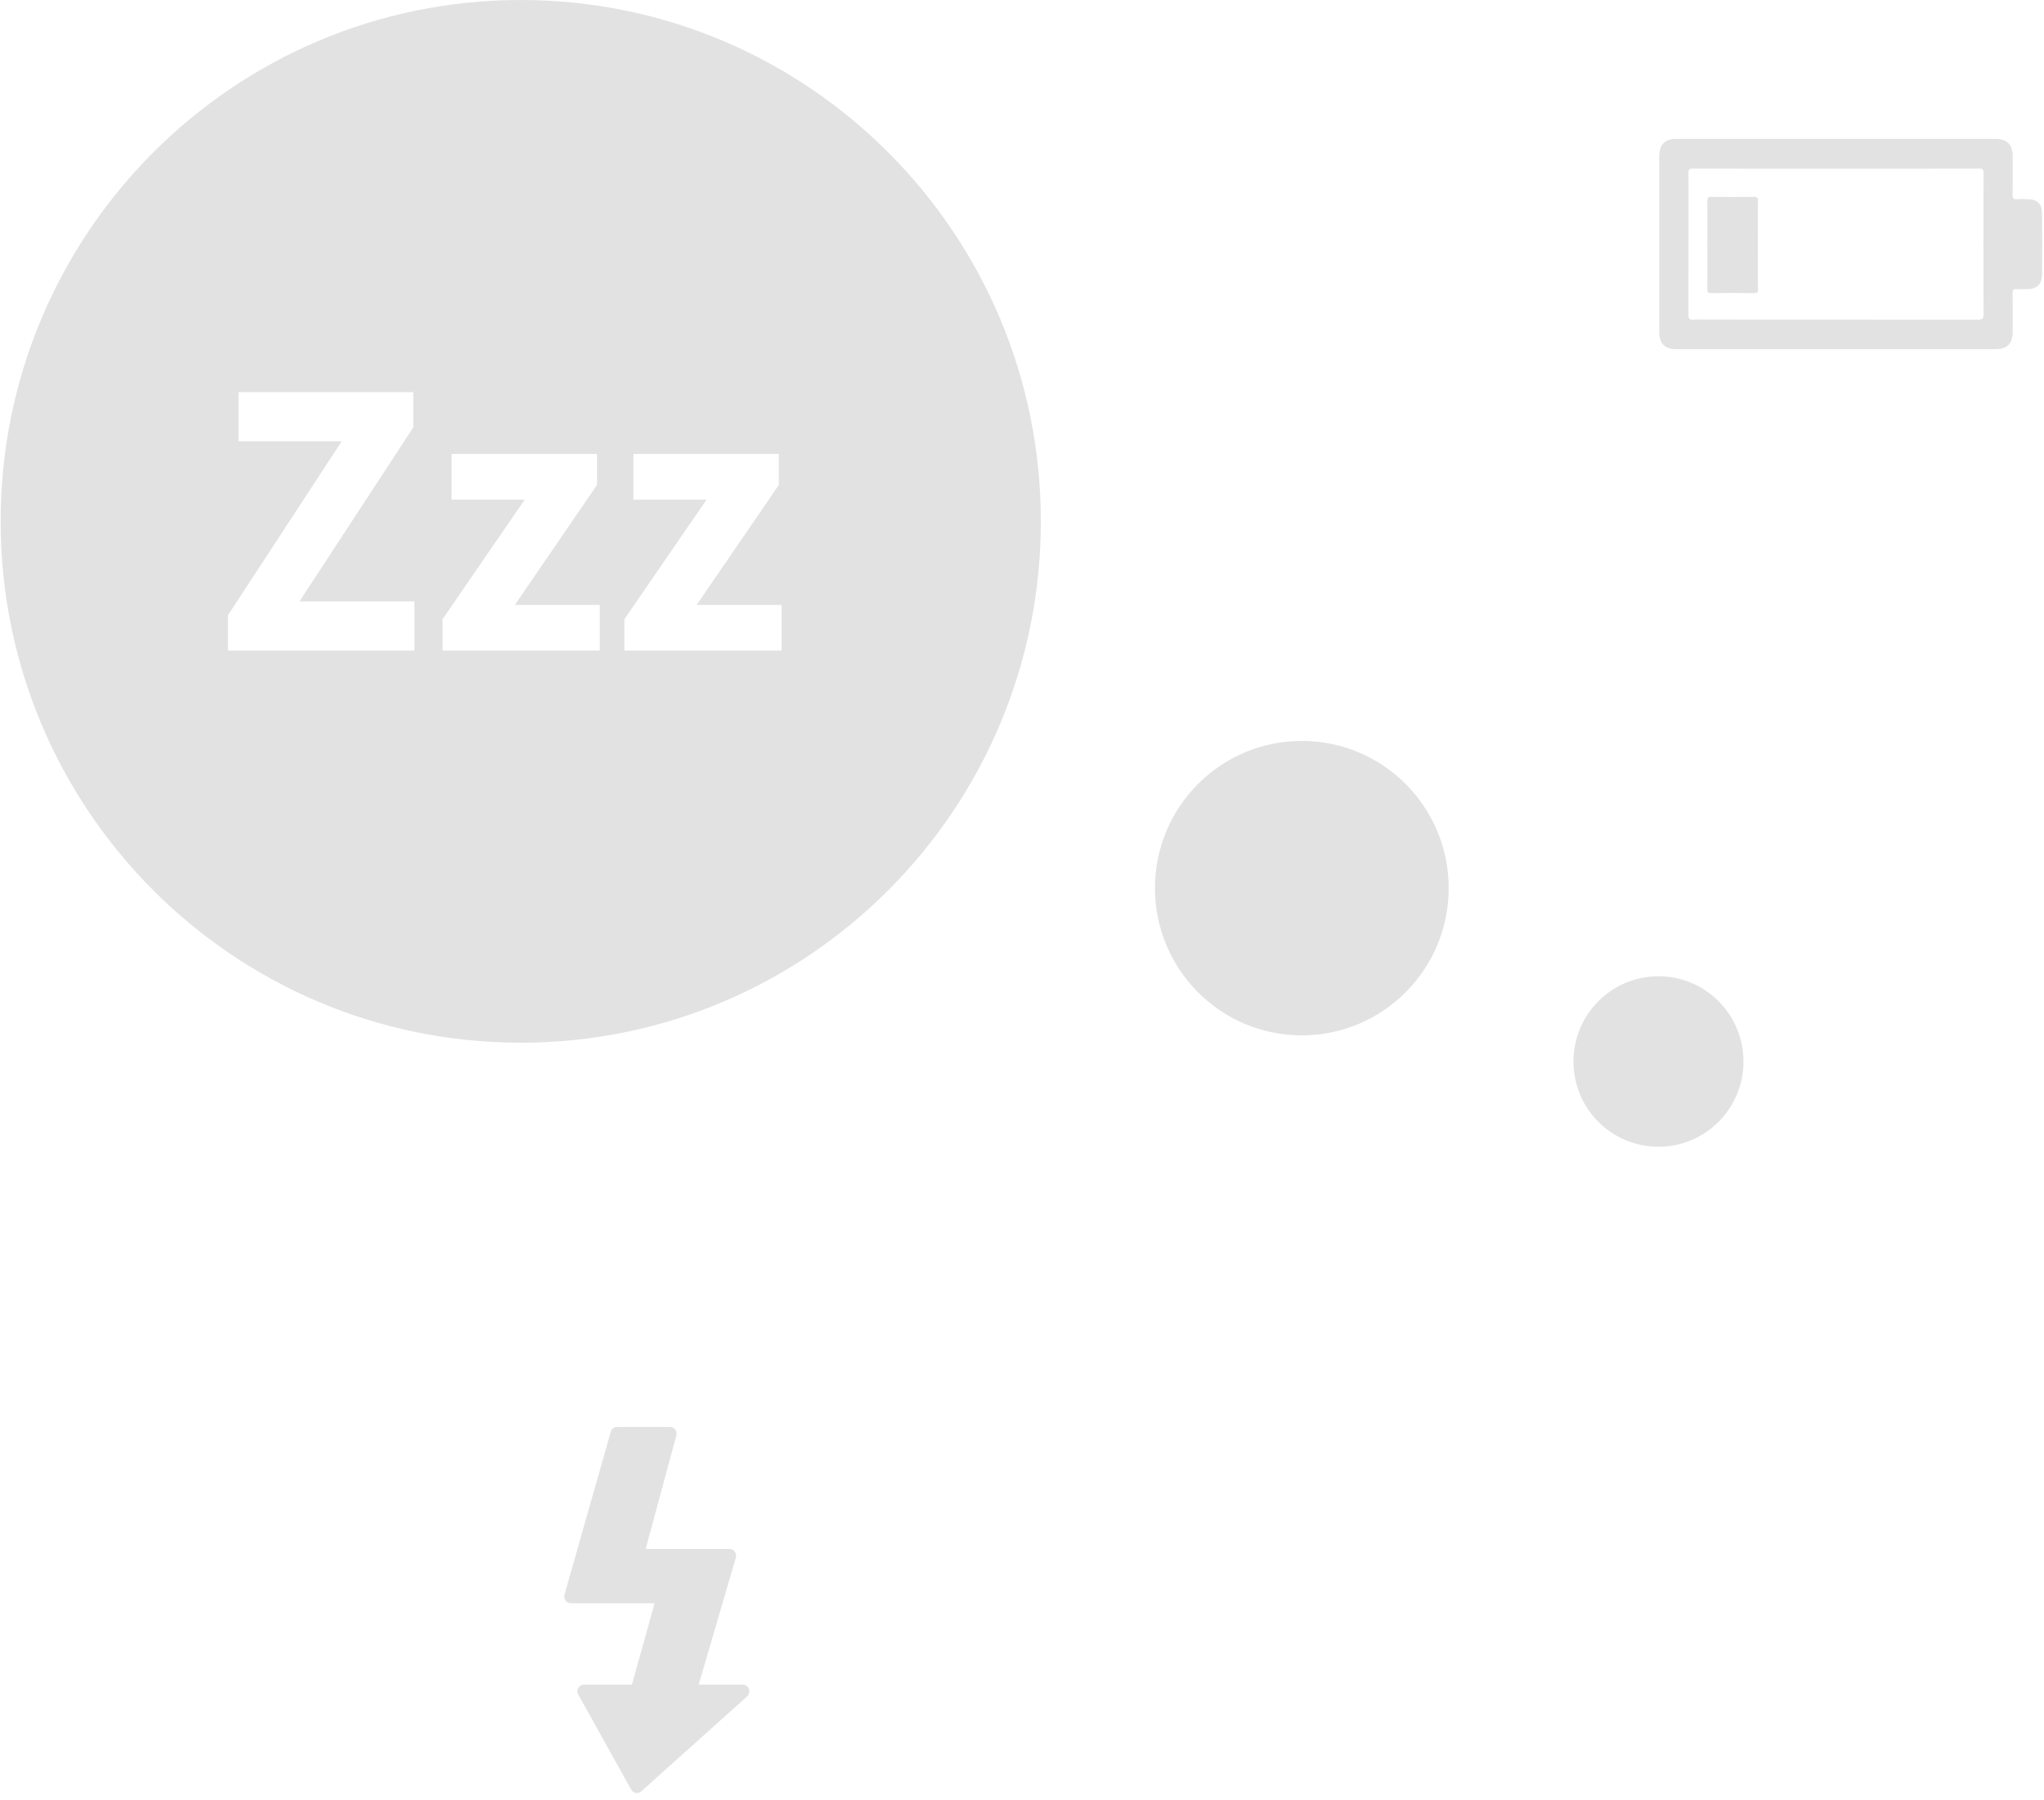 <?xml version="1.0" encoding="utf-8"?>
<!-- Generator: Avocode 2.4.2-d618096 - http://avocode.com -->
<svg height="169" width="192" xmlns:xlink="http://www.w3.org/1999/xlink" xmlns="http://www.w3.org/2000/svg" viewBox="0 0 192 169">
    <path fill="#e2e2e2" fill-rule="evenodd" d="M 48.92 0 C 21.93 0 0.06 21.92 0.06 48.96 C 0.06 76 21.93 97.92 48.92 97.92 C 75.9 97.92 97.77 76 97.77 48.96 C 97.77 21.92 75.9 0 48.92 0 L 48.92 0 Z M 38.93 61.09 L 21.41 61.09 L 21.41 57.78 L 32.1 41.44 L 22.41 41.44 L 22.41 36.83 L 38.82 36.83 L 38.82 40.14 L 28.13 56.48 L 38.93 56.48 L 38.93 61.09 L 38.93 61.09 Z M 56.34 61.09 L 41.57 61.09 L 41.57 58.15 L 49.29 46.92 L 42.42 46.92 L 42.42 42.63 L 56.08 42.63 L 56.08 45.54 L 48.36 56.81 L 56.34 56.81 L 56.34 61.09 L 56.34 61.09 Z M 73.42 61.09 L 58.65 61.09 L 58.65 58.15 L 66.37 46.92 L 59.5 46.92 L 59.5 42.63 L 73.16 42.63 L 73.16 45.54 L 65.44 56.81 L 73.42 56.81 L 73.42 61.09 L 73.42 61.09 Z M 73.42 61.09" />
    <path fill="#e2e2e2" fill-rule="evenodd" d="M 136.08 83.4 C 136.08 91.04 129.91 97.23 122.28 97.23 C 114.66 97.23 108.49 91.04 108.49 83.4 C 108.49 75.77 114.66 69.58 122.28 69.58 C 129.91 69.58 136.08 75.77 136.08 83.4" />
    <path fill="#e2e2e2" fill-rule="evenodd" d="M 163.77 99.69 C 163.77 104.11 160.2 107.69 155.79 107.69 C 151.37 107.69 147.8 104.11 147.8 99.69 C 147.8 95.27 151.37 91.68 155.79 91.68 C 160.2 91.68 163.77 95.27 163.77 99.69" />
    <path fill="#e2e2e2" fill-rule="evenodd" d="M 172.46 32.79 C 167.45 32.79 162.44 32.79 157.43 32.79 C 156.38 32.79 155.86 32.25 155.86 31.18 C 155.86 25.68 155.86 20.17 155.86 14.66 C 155.86 13.58 156.4 13.04 157.46 13.04 C 167.46 13.04 177.45 13.04 187.44 13.04 C 188.53 13.04 189.06 13.58 189.06 14.68 C 189.06 15.89 189.07 17.1 189.05 18.3 C 189.05 18.63 189.15 18.73 189.46 18.71 C 189.83 18.68 190.2 18.7 190.58 18.71 C 191.33 18.72 191.8 19.17 191.81 19.94 C 191.83 20.89 191.82 21.84 191.83 22.79 C 191.83 23.77 191.82 24.75 191.82 25.72 C 191.82 26.67 191.36 27.15 190.43 27.15 C 190.1 27.15 189.77 27.17 189.44 27.15 C 189.14 27.12 189.05 27.23 189.05 27.53 C 189.07 28.74 189.06 29.95 189.06 31.15 C 189.06 32.27 188.55 32.79 187.44 32.79 C 182.45 32.79 177.45 32.79 172.46 32.79 L 172.46 32.79 Z M 172.45 15.84 L 172.45 15.84 C 167.98 15.84 163.5 15.85 159.02 15.83 C 158.69 15.83 158.59 15.92 158.6 16.26 C 158.62 17.27 158.61 18.27 158.61 19.27 C 158.61 22.71 158.61 26.14 158.6 29.57 C 158.6 29.94 158.7 30.03 159.05 30.02 C 159.66 29.99 160.27 30.01 160.88 30.01 C 169.2 30.01 177.52 30.01 185.83 30.02 C 186.22 30.02 186.32 29.91 186.32 29.52 C 186.31 25.11 186.31 20.7 186.32 16.29 C 186.32 15.95 186.26 15.83 185.89 15.83 C 181.41 15.85 176.93 15.84 172.45 15.84 L 172.45 15.84 Z M 172.45 15.84" />
    <path fill="#e2e2e2" fill-rule="evenodd" d="M 160.38 22.99 C 160.38 21.62 160.39 20.25 160.38 18.88 C 160.37 18.58 160.45 18.48 160.75 18.49 C 162.09 18.5 163.44 18.5 164.78 18.49 C 165.03 18.49 165.13 18.56 165.13 18.83 C 165.12 21.63 165.12 24.42 165.13 27.21 C 165.13 27.44 165.05 27.53 164.83 27.52 C 163.45 27.52 162.06 27.51 160.68 27.52 C 160.38 27.52 160.38 27.36 160.38 27.14 C 160.39 25.75 160.38 24.37 160.38 22.99" />
    <path fill="#e2e2e2" fill-rule="evenodd" d="M 70.35 158.61 C 70.26 158.36 70.02 158.2 69.77 158.2 L 65.63 158.2 L 69.12 146.28 C 69.18 146.09 69.14 145.88 69.02 145.72 C 68.91 145.56 68.72 145.46 68.53 145.46 L 60.65 145.46 L 63.53 134.81 C 63.59 134.62 63.55 134.41 63.43 134.25 C 63.31 134.09 63.13 134 62.94 134 L 57.97 134 C 57.69 134 57.45 134.18 57.37 134.46 L 53.03 149.74 C 52.97 149.93 53.01 150.14 53.12 150.3 C 53.24 150.46 53.42 150.56 53.62 150.56 L 61.49 150.56 L 59.36 158.2 L 54.86 158.2 C 54.64 158.2 54.44 158.32 54.32 158.51 C 54.21 158.71 54.21 158.95 54.32 159.14 L 59.29 168.06 C 59.39 168.23 59.55 168.35 59.73 168.38 C 59.76 168.38 59.8 168.38 59.83 168.38 C 59.98 168.38 60.12 168.33 60.24 168.22 L 70.18 159.31 C 70.37 159.14 70.44 158.86 70.35 158.61" />
</svg>